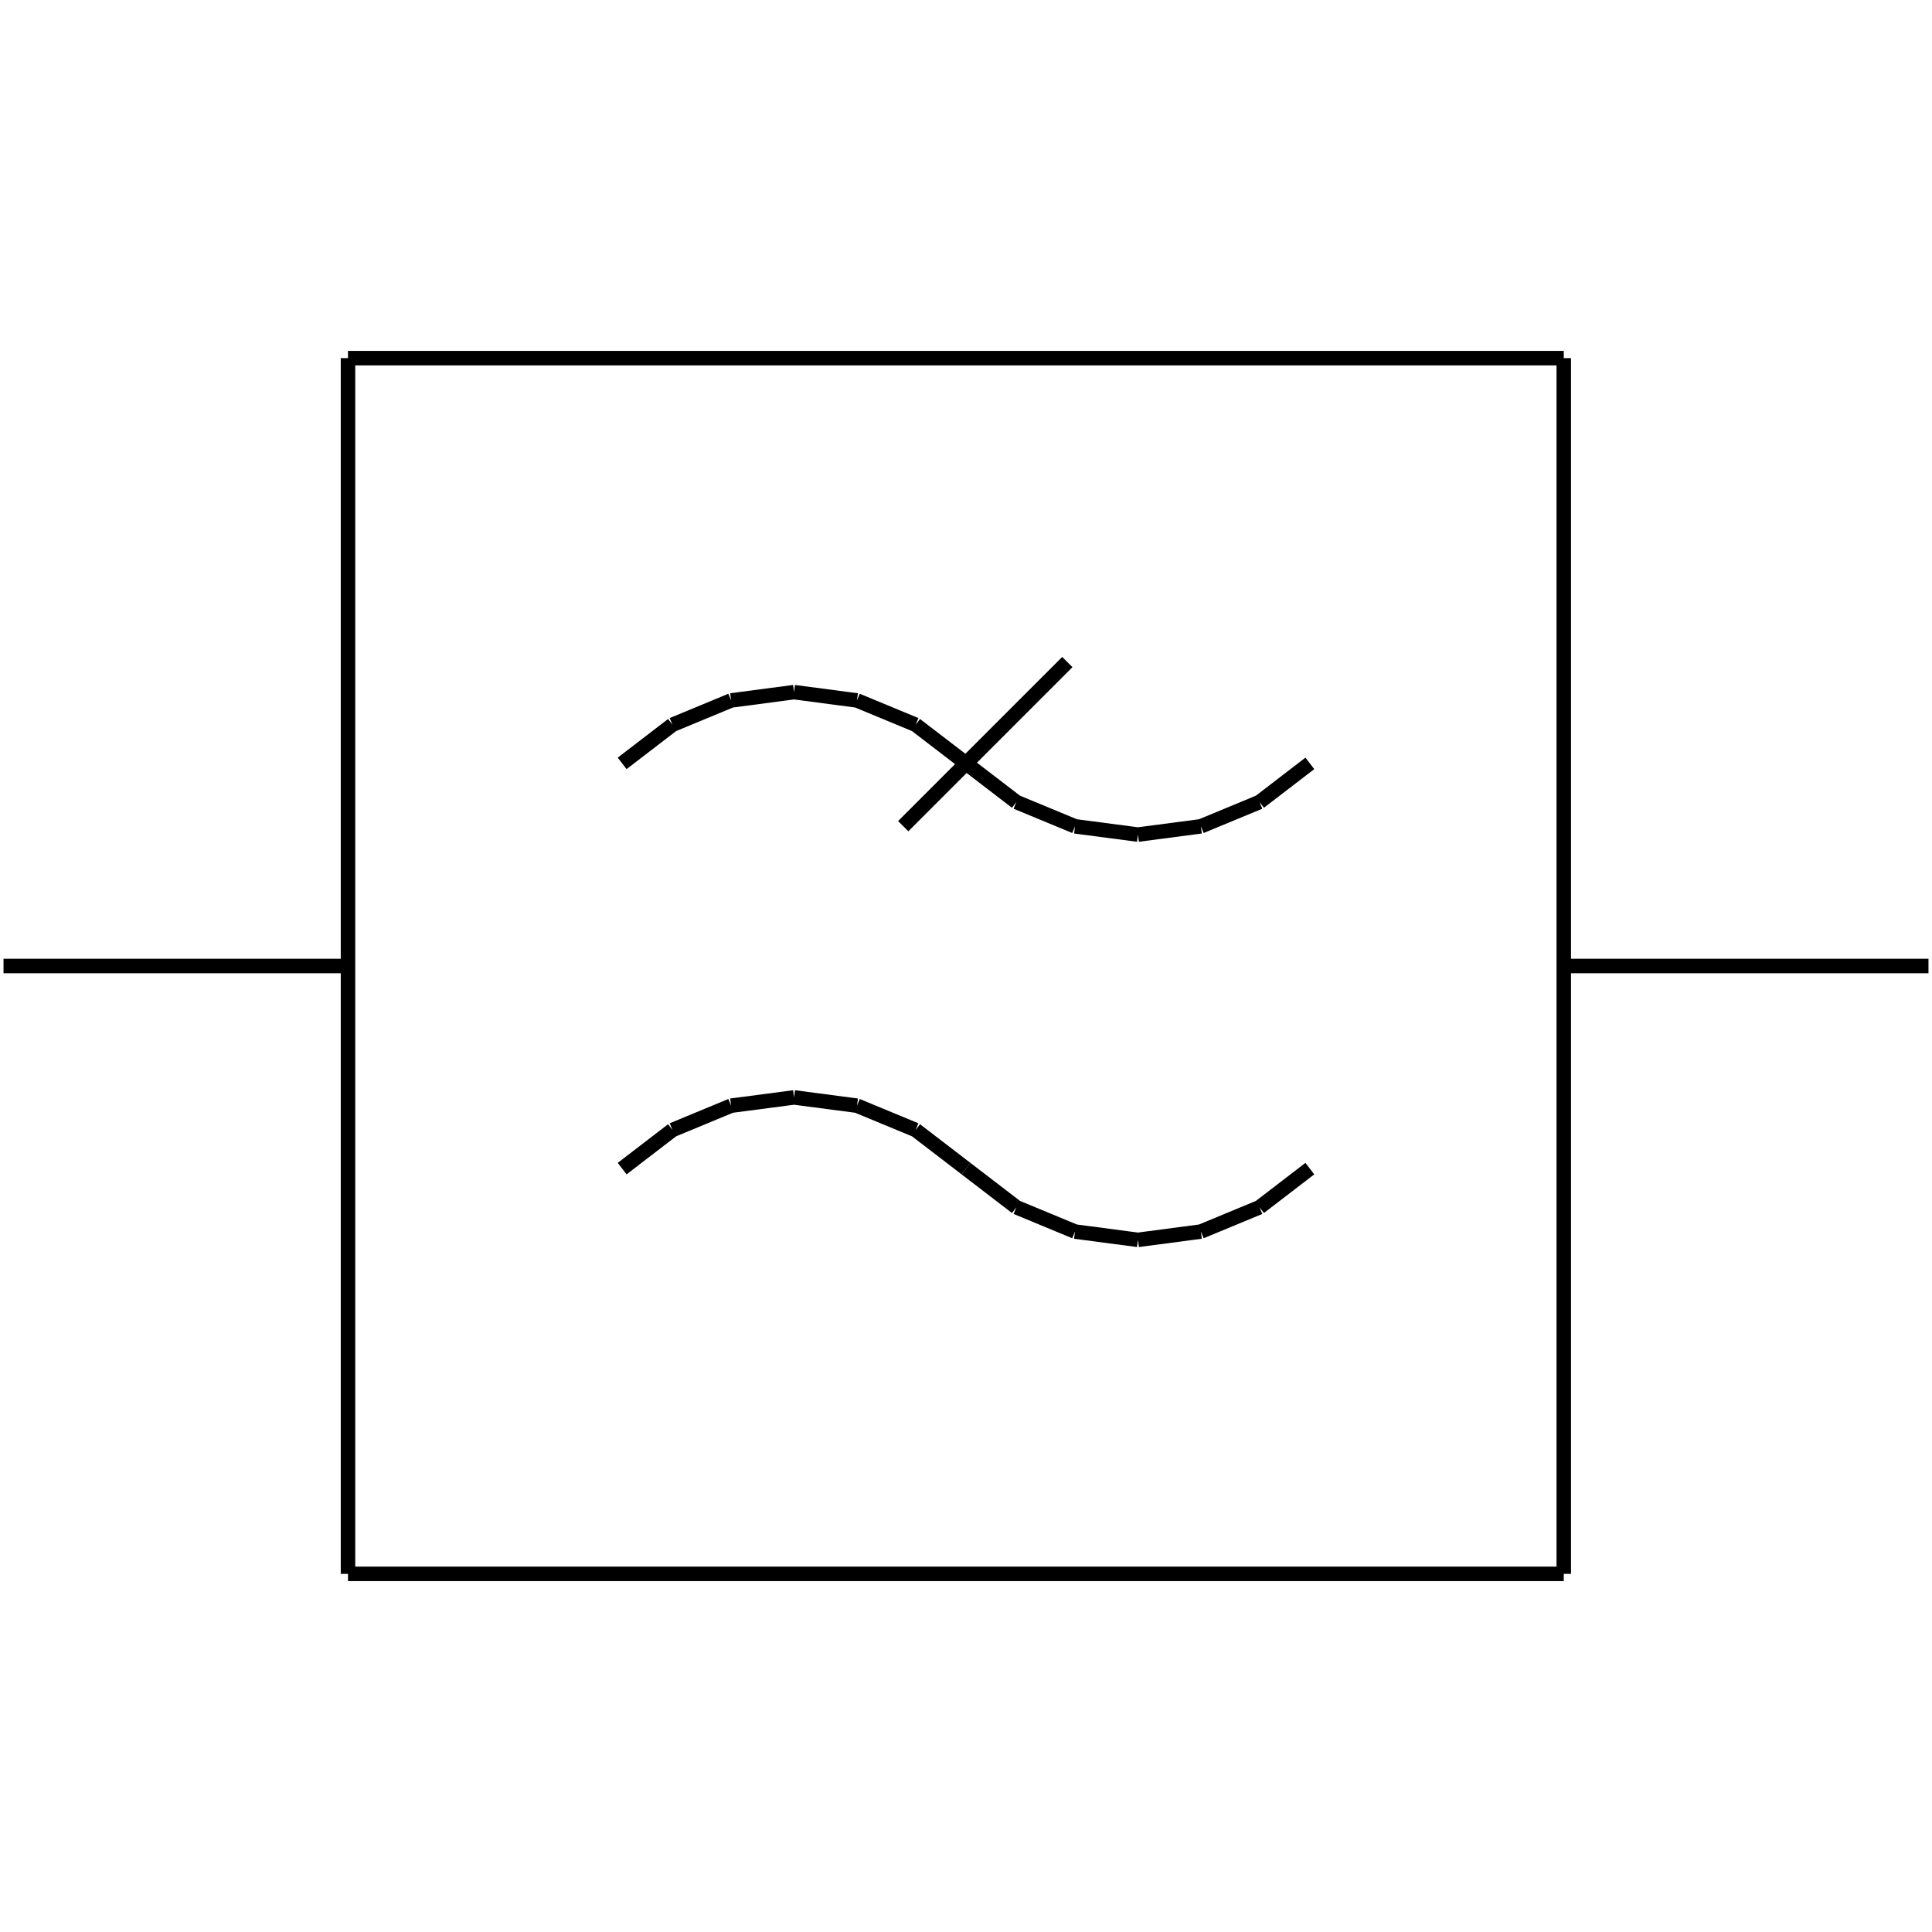 <?xml version="1.0" standalone="no"?><svg xmlns="http://www.w3.org/2000/svg" width="400.000" height="400.000" viewBox="0.0 0.0 400.000 400.000" version="1.1">
  <title>Produce by Acme CAD Converter</title>
  <desc>Produce by Acme CAD Converter</desc>
<g id="0" display="visible">
<g><path d="M220.98 137.07L187 171.05"
fill="none" stroke="black" stroke-width="3"/>
</g>
<g><path d="M72.05 200L0.73 200"
fill="none" stroke="black" stroke-width="3"/>
</g>
<g><path d="M323.76 200L399.27 200"
fill="none" stroke="black" stroke-width="3"/>
</g>
<g><path d="M323.76 325.85L72.05 325.85"
fill="none" stroke="black" stroke-width="3"/>
</g>
<g><path d="M72.05 325.85L72.05 74.15"
fill="none" stroke="black" stroke-width="3"/>
</g>
<g><path d="M72.05 74.15L323.76 74.15"
fill="none" stroke="black" stroke-width="3"/>
</g>
<g><path d="M323.76 74.15L323.76 325.85"
fill="none" stroke="black" stroke-width="3"/>
</g>
<g><path d="M200 241.95L189.57 233.95M189.57 233.95L177.43 228.92M177.43 228.92L164.4 227.21M164.4 227.21L151.37 228.92M151.37 228.92L139.23 233.95M139.23 233.95L128.81 241.95"
fill="none" stroke="black" stroke-width="3"/>
</g>
<g><path d="M200 241.95L210.43 249.95M210.43 249.95L222.57 254.98M222.57 254.98L235.6 256.7M235.6 256.7L248.63 254.98M248.63 254.98L260.77 249.95M260.77 249.95L271.19 241.95"
fill="none" stroke="black" stroke-width="3"/>
</g>
<g><path d="M200 158.05L189.57 150.05M189.57 150.05L177.43 145.02M177.43 145.02L164.4 143.3M164.4 143.3L151.37 145.02M151.37 145.02L139.23 150.05M139.23 150.05L128.81 158.05"
fill="none" stroke="black" stroke-width="3"/>
</g>
<g><path d="M200 158.05L210.43 166.05M210.43 166.05L222.57 171.08M222.57 171.08L235.6 172.79M235.6 172.79L248.63 171.08M248.63 171.08L260.77 166.05M260.77 166.05L271.19 158.05"
fill="none" stroke="black" stroke-width="3"/>
</g>
</g>
</svg>
